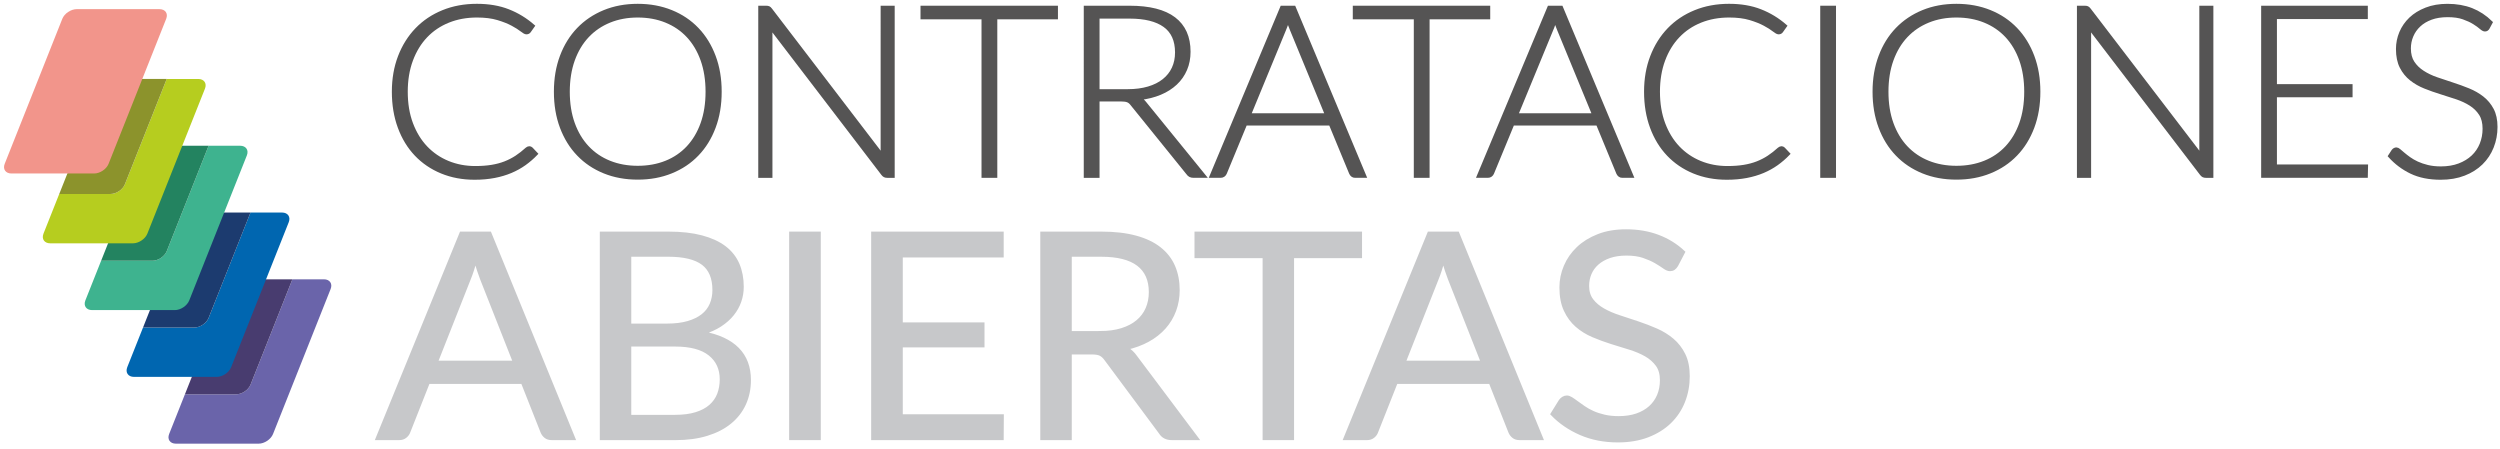 <?xml version="1.0" encoding="utf-8"?>
<!-- Generator: Adobe Illustrator 16.0.0, SVG Export Plug-In . SVG Version: 6.00 Build 0)  -->
<!DOCTYPE svg PUBLIC "-//W3C//DTD SVG 1.1//EN" "http://www.w3.org/Graphics/SVG/1.1/DTD/svg11.dtd">
<svg version="1.1" id="Capa_1" xmlns="http://www.w3.org/2000/svg" xmlns:xlink="http://www.w3.org/1999/xlink" x="0px" y="0px"
	 width="390px" height="70px" viewBox="0 0 390 70" enable-background="new 0 0 390 70" xml:space="preserve">
<g>
	<path fill="#555454" d="M82.565,23.06c0.126,0,0.235,0.044,0.325,0.131l0.76,0.802c-0.558,0.583-1.166,1.106-1.816,1.571
		c-0.653,0.466-1.372,0.864-2.153,1.194c-0.78,0.328-1.636,0.583-2.567,0.762c-0.934,0.18-1.959,0.271-3.074,0.271
		c-1.868,0-3.577-0.32-5.132-0.96c-1.554-0.639-2.888-1.545-4.007-2.718c-1.116-1.173-1.983-2.591-2.597-4.256
		c-0.614-1.664-0.923-3.513-0.923-5.55c0-1.998,0.317-3.822,0.951-5.475c0.635-1.649,1.524-3.068,2.665-4.252
		c1.143-1.188,2.512-2.105,4.111-2.757c1.598-0.653,3.364-0.978,5.29-0.978c1.841,0,3.473,0.279,4.893,0.838
		c1.424,0.557,2.716,1.347,3.884,2.365l-0.592,0.836c-0.102,0.149-0.259,0.225-0.475,0.225c-0.151,0-0.397-0.138-0.742-0.41
		c-0.345-0.275-0.819-0.573-1.427-0.902c-0.608-0.33-1.368-0.631-2.275-0.905c-0.909-0.273-1.996-0.409-3.266-0.409
		c-1.623,0-3.109,0.274-4.46,0.819c-1.354,0.545-2.513,1.328-3.485,2.346c-0.969,1.018-1.728,2.259-2.274,3.724
		c-0.544,1.464-0.818,3.111-0.818,4.934c0,1.863,0.275,3.527,0.827,4.991c0.551,1.467,1.311,2.704,2.273,3.716
		c0.969,1.013,2.104,1.788,3.418,2.329c1.313,0.538,2.733,0.809,4.254,0.809c0.966,0,1.824-0.062,2.58-0.187
		c0.753-0.123,1.45-0.308,2.085-0.557c0.632-0.249,1.223-0.554,1.769-0.913c0.545-0.36,1.085-0.783,1.618-1.267
		c0.064-0.05,0.126-0.089,0.191-0.121C82.437,23.077,82.504,23.06,82.565,23.06"/>
	<path fill="none" stroke="#555454" stroke-width="0.5" stroke-miterlimit="10" d="M82.565,23.06c0.126,0,0.235,0.044,0.325,0.131
		l0.76,0.802c-0.558,0.583-1.166,1.106-1.816,1.571c-0.653,0.466-1.372,0.864-2.153,1.194c-0.78,0.328-1.636,0.583-2.567,0.762
		c-0.934,0.18-1.959,0.271-3.074,0.271c-1.868,0-3.577-0.32-5.132-0.96c-1.554-0.639-2.888-1.545-4.007-2.718
		c-1.116-1.173-1.983-2.591-2.597-4.256c-0.614-1.664-0.923-3.513-0.923-5.55c0-1.998,0.317-3.822,0.951-5.475
		c0.635-1.649,1.524-3.068,2.665-4.252c1.143-1.188,2.512-2.105,4.111-2.757c1.598-0.653,3.364-0.978,5.29-0.978
		c1.841,0,3.473,0.279,4.893,0.838c1.424,0.557,2.716,1.347,3.884,2.365l-0.592,0.836c-0.102,0.149-0.259,0.225-0.475,0.225
		c-0.151,0-0.397-0.138-0.742-0.41c-0.345-0.275-0.819-0.573-1.427-0.902c-0.608-0.33-1.368-0.631-2.275-0.905
		c-0.909-0.273-1.996-0.409-3.266-0.409c-1.623,0-3.109,0.274-4.46,0.819c-1.354,0.545-2.513,1.328-3.485,2.346
		c-0.969,1.018-1.728,2.259-2.274,3.724c-0.544,1.464-0.818,3.111-0.818,4.934c0,1.863,0.275,3.527,0.827,4.991
		c0.551,1.467,1.311,2.704,2.273,3.716c0.969,1.013,2.104,1.788,3.418,2.329c1.313,0.538,2.733,0.809,4.254,0.809
		c0.966,0,1.824-0.062,2.58-0.187c0.753-0.123,1.45-0.308,2.085-0.557c0.632-0.249,1.223-0.554,1.769-0.913
		c0.545-0.36,1.085-0.783,1.618-1.267c0.064-0.05,0.126-0.089,0.191-0.121C82.437,23.077,82.504,23.06,82.565,23.06z"/>
	<path fill="#555454" d="M112.332,14.308c0,2.038-0.309,3.883-0.933,5.541c-0.623,1.656-1.495,3.073-2.627,4.244
		c-1.127,1.177-2.484,2.082-4.064,2.72c-1.582,0.642-3.321,0.959-5.222,0.959c-1.904,0-3.644-0.318-5.219-0.959
		c-1.57-0.638-2.923-1.543-4.05-2.72c-1.132-1.171-2.004-2.588-2.628-4.244c-0.623-1.658-0.931-3.503-0.931-5.541
		c0-2.023,0.309-3.864,0.931-5.52c0.624-1.658,1.497-3.073,2.628-4.247c1.127-1.172,2.48-2.082,4.05-2.727
		c1.575-0.646,3.315-0.969,5.219-0.969c1.9,0,3.64,0.32,5.222,0.96c1.58,0.639,2.937,1.547,4.064,2.727
		c1.132,1.179,2.004,2.598,2.627,4.255C112.023,10.443,112.332,12.285,112.332,14.308 M110.317,14.308
		c0-1.835-0.262-3.488-0.782-4.954c-0.521-1.462-1.26-2.704-2.209-3.723c-0.951-1.018-2.094-1.795-3.426-2.337
		c-1.333-0.542-2.804-0.81-4.414-0.81c-1.601,0-3.065,0.268-4.397,0.81c-1.331,0.542-2.478,1.319-3.435,2.337
		c-0.961,1.02-1.701,2.261-2.228,3.723c-0.526,1.466-0.79,3.118-0.79,4.954c0,1.853,0.263,3.504,0.79,4.964
		c0.527,1.46,1.267,2.697,2.228,3.714c0.958,1.018,2.104,1.795,3.435,2.328c1.332,0.534,2.796,0.8,4.397,0.8
		c1.609,0,3.08-0.266,4.414-0.8c1.332-0.533,2.475-1.311,3.426-2.328c0.949-1.018,1.688-2.254,2.209-3.714
		C110.055,17.812,110.317,16.16,110.317,14.308"/>
	<path fill="none" stroke="#555454" stroke-width="0.5" stroke-miterlimit="10" d="M112.332,14.308c0,2.038-0.309,3.883-0.933,5.541
		c-0.623,1.656-1.495,3.073-2.627,4.244c-1.127,1.177-2.484,2.082-4.064,2.72c-1.582,0.642-3.321,0.959-5.222,0.959
		c-1.904,0-3.644-0.318-5.219-0.959c-1.57-0.638-2.923-1.543-4.05-2.72c-1.132-1.171-2.004-2.588-2.628-4.244
		c-0.623-1.658-0.931-3.503-0.931-5.541c0-2.023,0.309-3.864,0.931-5.52c0.624-1.658,1.497-3.073,2.628-4.247
		c1.127-1.172,2.48-2.082,4.05-2.727c1.575-0.646,3.315-0.969,5.219-0.969c1.9,0,3.64,0.32,5.222,0.96
		c1.58,0.639,2.937,1.547,4.064,2.727c1.132,1.179,2.004,2.598,2.627,4.255C112.023,10.443,112.332,12.285,112.332,14.308z
		 M110.317,14.308c0-1.835-0.262-3.488-0.782-4.954c-0.521-1.462-1.26-2.704-2.209-3.723c-0.951-1.018-2.094-1.795-3.426-2.337
		c-1.333-0.542-2.804-0.81-4.414-0.81c-1.601,0-3.065,0.268-4.397,0.81c-1.331,0.542-2.478,1.319-3.435,2.337
		c-0.961,1.02-1.701,2.261-2.228,3.723c-0.526,1.466-0.79,3.118-0.79,4.954c0,1.853,0.263,3.504,0.79,4.964
		c0.527,1.46,1.267,2.697,2.228,3.714c0.958,1.018,2.104,1.795,3.435,2.328c1.332,0.534,2.796,0.8,4.397,0.8
		c1.609,0,3.08-0.266,4.414-0.8c1.332-0.533,2.475-1.311,3.426-2.328c0.949-1.018,1.688-2.254,2.209-3.714
		C110.055,17.812,110.317,16.16,110.317,14.308z"/>
	<path fill="#555454" d="M139.322,1.142v26.351h-0.914c-0.166,0-0.3-0.027-0.41-0.083c-0.109-0.056-0.21-0.153-0.313-0.289
		l-17.49-22.867c0.036,0.371,0.056,0.729,0.056,1.062v22.178h-1.713V1.142h0.97c0.18,0,0.316,0.023,0.412,0.067
		c0.093,0.042,0.199,0.139,0.311,0.289l17.454,22.812c-0.037-0.373-0.056-0.725-0.056-1.062V1.142H139.322z"/>
	<path fill="none" stroke="#555454" stroke-width="0.5" stroke-miterlimit="10" d="M139.322,1.142v26.351h-0.914
		c-0.166,0-0.3-0.027-0.41-0.083c-0.109-0.056-0.21-0.153-0.313-0.289l-17.49-22.867c0.036,0.371,0.056,0.729,0.056,1.062v22.178
		h-1.713V1.142h0.97c0.18,0,0.316,0.023,0.412,0.067c0.093,0.042,0.199,0.139,0.311,0.289l17.454,22.812
		c-0.037-0.373-0.056-0.725-0.056-1.062V1.142H139.322z"/>
	<polygon fill="#555454" points="164.789,2.764 155.329,2.764 155.329,27.492 153.366,27.492 153.366,2.764 143.849,2.764 
		143.849,1.142 164.789,1.142 	"/>
	<polygon fill="none" stroke="#555454" stroke-width="0.5" stroke-miterlimit="10" points="164.789,2.764 155.329,2.764 
		155.329,27.492 153.366,27.492 153.366,2.764 143.849,2.764 143.849,1.142 164.789,1.142 	"/>
	<path fill="#555454" d="M187.895,27.492h-1.675c-0.217,0-0.396-0.032-0.542-0.102c-0.146-0.069-0.283-0.196-0.41-0.38
		l-8.642-10.691c-0.099-0.135-0.206-0.255-0.313-0.353c-0.109-0.099-0.229-0.177-0.363-0.233c-0.133-0.057-0.291-0.096-0.474-0.121
		c-0.185-0.024-0.41-0.038-0.675-0.038h-3.521v11.918h-1.963V1.142h6.891c3.097,0,5.417,0.589,6.958,1.761
		c1.543,1.173,2.311,2.895,2.311,5.168c0,1.005-0.176,1.924-0.533,2.755c-0.353,0.831-0.865,1.563-1.53,2.188
		c-0.666,0.626-1.471,1.139-2.419,1.536c-0.944,0.398-2.006,0.665-3.188,0.801c0.307,0.185,0.58,0.436,0.821,0.746L187.895,27.492z
		 M175.941,14.16c1.194,0,2.261-0.14,3.207-0.419c0.948-0.28,1.747-0.679,2.401-1.202c0.654-0.521,1.15-1.148,1.492-1.88
		c0.344-0.734,0.515-1.558,0.515-2.478c0-1.874-0.626-3.265-1.874-4.17c-1.253-0.907-3.077-1.359-5.475-1.359h-4.928V14.16H175.941z
		"/>
	<path fill="none" stroke="#555454" stroke-width="0.5" stroke-miterlimit="10" d="M187.895,27.492h-1.675
		c-0.217,0-0.396-0.032-0.542-0.102c-0.146-0.069-0.283-0.196-0.41-0.38l-8.642-10.691c-0.099-0.135-0.206-0.255-0.313-0.353
		c-0.109-0.099-0.229-0.177-0.363-0.233c-0.133-0.057-0.291-0.096-0.474-0.121c-0.185-0.024-0.41-0.038-0.675-0.038h-3.521v11.918
		h-1.963V1.142h6.891c3.097,0,5.417,0.589,6.958,1.761c1.543,1.173,2.311,2.895,2.311,5.168c0,1.005-0.176,1.924-0.533,2.755
		c-0.353,0.831-0.865,1.563-1.53,2.188c-0.666,0.626-1.471,1.139-2.419,1.536c-0.944,0.398-2.006,0.665-3.188,0.801
		c0.307,0.185,0.58,0.436,0.821,0.746L187.895,27.492z M175.941,14.16c1.194,0,2.261-0.14,3.207-0.419
		c0.948-0.28,1.747-0.679,2.401-1.202c0.654-0.521,1.15-1.148,1.492-1.88c0.344-0.734,0.515-1.558,0.515-2.478
		c0-1.874-0.626-3.265-1.874-4.17c-1.253-0.907-3.077-1.359-5.475-1.359h-4.928V14.16H175.941z"/>
	<path fill="#555454" d="M212.907,27.492h-1.502c-0.181,0-0.326-0.046-0.44-0.142c-0.115-0.092-0.2-0.211-0.266-0.36l-3.163-7.654
		h-13.227l-3.16,7.654c-0.05,0.136-0.14,0.255-0.268,0.354c-0.127,0.099-0.278,0.148-0.454,0.148h-1.484l11.017-26.351h1.924
		L212.907,27.492z M206.947,17.921l-5.481-13.314c-0.188-0.435-0.373-0.958-0.554-1.565c-0.074,0.298-0.155,0.58-0.247,0.848
		c-0.088,0.266-0.184,0.511-0.287,0.734l-5.479,13.297H206.947z"/>
	<path fill="none" stroke="#555454" stroke-width="0.5" stroke-miterlimit="10" d="M212.907,27.492h-1.502
		c-0.181,0-0.326-0.046-0.44-0.142c-0.115-0.092-0.2-0.211-0.266-0.36l-3.163-7.654h-13.227l-3.16,7.654
		c-0.05,0.136-0.14,0.255-0.268,0.354c-0.127,0.099-0.278,0.148-0.454,0.148h-1.484l11.017-26.351h1.924L212.907,27.492z
		 M206.947,17.921l-5.481-13.314c-0.188-0.435-0.373-0.958-0.554-1.565c-0.074,0.298-0.155,0.58-0.247,0.848
		c-0.088,0.266-0.184,0.511-0.287,0.734l-5.479,13.297H206.947z"/>
	<polygon fill="#555454" points="232.224,2.764 222.765,2.764 222.765,27.492 220.803,27.492 220.803,2.764 211.285,2.764 
		211.285,1.142 232.224,1.142 	"/>
	<polygon fill="none" stroke="#555454" stroke-width="0.5" stroke-miterlimit="10" points="232.224,2.764 222.765,2.764 
		222.765,27.492 220.803,27.492 220.803,2.764 211.285,2.764 211.285,1.142 232.224,1.142 	"/>
	<path fill="#555454" d="M254.589,27.492h-1.503c-0.179,0-0.325-0.046-0.438-0.142c-0.116-0.092-0.203-0.211-0.268-0.36
		l-3.158-7.654h-13.231l-3.159,7.654c-0.049,0.136-0.138,0.255-0.265,0.354c-0.128,0.099-0.28,0.148-0.457,0.148h-1.483
		l11.019-26.351h1.925L254.589,27.492z M248.632,17.921l-5.483-13.314c-0.188-0.435-0.37-0.958-0.551-1.565
		c-0.075,0.298-0.159,0.58-0.249,0.848c-0.085,0.266-0.182,0.511-0.285,0.734l-5.48,13.297H248.632z"/>
	<path fill="none" stroke="#555454" stroke-width="0.5" stroke-miterlimit="10" d="M254.589,27.492h-1.503
		c-0.179,0-0.325-0.046-0.438-0.142c-0.116-0.092-0.203-0.211-0.268-0.36l-3.158-7.654h-13.231l-3.159,7.654
		c-0.049,0.136-0.138,0.255-0.265,0.354c-0.128,0.099-0.28,0.148-0.457,0.148h-1.483l11.019-26.351h1.925L254.589,27.492z
		 M248.632,17.921l-5.483-13.314c-0.188-0.435-0.37-0.958-0.551-1.565c-0.075,0.298-0.159,0.58-0.249,0.848
		c-0.085,0.266-0.182,0.511-0.285,0.734l-5.48,13.297H248.632z"/>
	<path fill="#555454" d="M277.906,23.06c0.127,0,0.235,0.044,0.326,0.131l0.759,0.802c-0.558,0.583-1.165,1.106-1.815,1.571
		c-0.653,0.466-1.373,0.864-2.153,1.194c-0.779,0.328-1.635,0.583-2.567,0.762c-0.933,0.18-1.958,0.271-3.073,0.271
		c-1.867,0-3.578-0.32-5.134-0.96c-1.552-0.639-2.887-1.545-4.006-2.718c-1.115-1.173-1.982-2.591-2.597-4.256
		c-0.616-1.664-0.923-3.513-0.923-5.55c0-1.998,0.315-3.822,0.952-5.475c0.634-1.649,1.524-3.068,2.663-4.252
		c1.144-1.188,2.514-2.105,4.112-2.757c1.597-0.653,3.363-0.978,5.29-0.978c1.841,0,3.474,0.279,4.891,0.838
		c1.424,0.557,2.718,1.347,3.888,2.365l-0.594,0.836c-0.103,0.149-0.26,0.225-0.473,0.225c-0.153,0-0.401-0.138-0.745-0.41
		c-0.343-0.275-0.817-0.573-1.428-0.902c-0.606-0.33-1.365-0.631-2.272-0.905c-0.91-0.273-1.995-0.409-3.267-0.409
		c-1.622,0-3.111,0.274-4.461,0.819c-1.353,0.545-2.511,1.328-3.482,2.346c-0.972,1.018-1.733,2.259-2.276,3.724
		c-0.544,1.464-0.817,3.111-0.817,4.934c0,1.863,0.276,3.527,0.828,4.991c0.55,1.467,1.309,2.704,2.273,3.716
		c0.966,1.013,2.104,1.788,3.416,2.329c1.314,0.538,2.732,0.809,4.255,0.809c0.964,0,1.824-0.062,2.579-0.187
		c0.752-0.123,1.45-0.308,2.086-0.557c0.631-0.249,1.224-0.554,1.768-0.913c0.547-0.36,1.084-0.783,1.617-1.267
		c0.064-0.05,0.126-0.089,0.193-0.121C277.779,23.077,277.845,23.06,277.906,23.06"/>
	<path fill="none" stroke="#555454" stroke-width="0.5" stroke-miterlimit="10" d="M277.906,23.06c0.127,0,0.235,0.044,0.326,0.131
		l0.759,0.802c-0.558,0.583-1.165,1.106-1.815,1.571c-0.653,0.466-1.373,0.864-2.153,1.194c-0.779,0.328-1.635,0.583-2.567,0.762
		c-0.933,0.18-1.958,0.271-3.073,0.271c-1.867,0-3.578-0.32-5.134-0.96c-1.552-0.639-2.887-1.545-4.006-2.718
		c-1.115-1.173-1.982-2.591-2.597-4.256c-0.616-1.664-0.923-3.513-0.923-5.55c0-1.998,0.315-3.822,0.952-5.475
		c0.634-1.649,1.524-3.068,2.663-4.252c1.144-1.188,2.514-2.105,4.112-2.757c1.597-0.653,3.363-0.978,5.29-0.978
		c1.841,0,3.474,0.279,4.891,0.838c1.424,0.557,2.718,1.347,3.888,2.365l-0.594,0.836c-0.103,0.149-0.26,0.225-0.473,0.225
		c-0.153,0-0.401-0.138-0.745-0.41c-0.343-0.275-0.817-0.573-1.428-0.902c-0.606-0.33-1.365-0.631-2.272-0.905
		c-0.91-0.273-1.995-0.409-3.267-0.409c-1.622,0-3.111,0.274-4.461,0.819c-1.353,0.545-2.511,1.328-3.482,2.346
		c-0.972,1.018-1.733,2.259-2.276,3.724c-0.544,1.464-0.817,3.111-0.817,4.934c0,1.863,0.276,3.527,0.828,4.991
		c0.55,1.467,1.309,2.704,2.273,3.716c0.966,1.013,2.104,1.788,3.416,2.329c1.314,0.538,2.732,0.809,4.255,0.809
		c0.964,0,1.824-0.062,2.579-0.187c0.752-0.123,1.45-0.308,2.086-0.557c0.631-0.249,1.224-0.554,1.768-0.913
		c0.547-0.36,1.084-0.783,1.617-1.267c0.064-0.05,0.126-0.089,0.193-0.121C277.779,23.077,277.845,23.06,277.906,23.06z"/>
	<rect x="284.206" y="1.142" fill="#555454" width="1.961" height="26.351"/>
	
		<rect x="284.206" y="1.142" fill="none" stroke="#555454" stroke-width="0.5" stroke-miterlimit="10" width="1.961" height="26.351"/>
	<path fill="#555454" d="M318.048,14.308c0,2.038-0.313,3.883-0.934,5.541c-0.623,1.656-1.496,3.073-2.628,4.244
		c-1.129,1.177-2.484,2.082-4.064,2.72c-1.579,0.642-3.319,0.959-5.223,0.959c-1.901,0-3.641-0.318-5.216-0.959
		c-1.57-0.638-2.925-1.543-4.053-2.72c-1.131-1.171-2.005-2.588-2.626-4.244c-0.624-1.658-0.935-3.503-0.935-5.541
		c0-2.023,0.311-3.864,0.935-5.52c0.621-1.658,1.495-3.073,2.626-4.247c1.128-1.172,2.482-2.082,4.053-2.727
		c1.575-0.646,3.314-0.969,5.216-0.969c1.903,0,3.644,0.32,5.223,0.96c1.58,0.639,2.936,1.547,4.064,2.727
		c1.132,1.179,2.005,2.598,2.628,4.255C317.735,10.443,318.048,12.285,318.048,14.308 M316.028,14.308
		c0-1.835-0.26-3.488-0.78-4.954c-0.52-1.462-1.26-2.704-2.207-3.723c-0.952-1.018-2.095-1.795-3.428-2.337
		c-1.331-0.542-2.804-0.81-4.414-0.81c-1.6,0-3.064,0.268-4.395,0.81c-1.333,0.542-2.479,1.319-3.438,2.337
		c-0.959,1.02-1.699,2.261-2.227,3.723c-0.527,1.466-0.789,3.118-0.789,4.954c0,1.853,0.262,3.504,0.789,4.964
		c0.527,1.46,1.268,2.697,2.227,3.714s2.104,1.795,3.438,2.328c1.33,0.534,2.795,0.8,4.395,0.8c1.61,0,3.083-0.266,4.414-0.8
		c1.333-0.533,2.476-1.311,3.428-2.328c0.947-1.018,1.688-2.254,2.207-3.714C315.769,17.812,316.028,16.16,316.028,14.308"/>
	<path fill="none" stroke="#555454" stroke-width="0.5" stroke-miterlimit="10" d="M318.048,14.308c0,2.038-0.313,3.883-0.934,5.541
		c-0.623,1.656-1.496,3.073-2.628,4.244c-1.129,1.177-2.484,2.082-4.064,2.72c-1.579,0.642-3.319,0.959-5.223,0.959
		c-1.901,0-3.641-0.318-5.216-0.959c-1.57-0.638-2.925-1.543-4.053-2.72c-1.131-1.171-2.005-2.588-2.626-4.244
		c-0.624-1.658-0.935-3.503-0.935-5.541c0-2.023,0.311-3.864,0.935-5.52c0.621-1.658,1.495-3.073,2.626-4.247
		c1.128-1.172,2.482-2.082,4.053-2.727c1.575-0.646,3.314-0.969,5.216-0.969c1.903,0,3.644,0.32,5.223,0.96
		c1.58,0.639,2.936,1.547,4.064,2.727c1.132,1.179,2.005,2.598,2.628,4.255C317.735,10.443,318.048,12.285,318.048,14.308z
		 M316.028,14.308c0-1.835-0.26-3.488-0.78-4.954c-0.52-1.462-1.26-2.704-2.207-3.723c-0.952-1.018-2.095-1.795-3.428-2.337
		c-1.331-0.542-2.804-0.81-4.414-0.81c-1.6,0-3.064,0.268-4.395,0.81c-1.333,0.542-2.479,1.319-3.438,2.337
		c-0.959,1.02-1.699,2.261-2.227,3.723c-0.527,1.466-0.789,3.118-0.789,4.954c0,1.853,0.262,3.504,0.789,4.964
		c0.527,1.46,1.268,2.697,2.227,3.714s2.104,1.795,3.438,2.328c1.33,0.534,2.795,0.8,4.395,0.8c1.61,0,3.083-0.266,4.414-0.8
		c1.333-0.533,2.476-1.311,3.428-2.328c0.947-1.018,1.688-2.254,2.207-3.714C315.769,17.812,316.028,16.16,316.028,14.308z"/>
	<path fill="#555454" d="M345.036,1.142v26.351h-0.916c-0.163,0-0.3-0.027-0.408-0.083s-0.209-0.153-0.313-0.289L325.908,4.253
		c0.036,0.371,0.056,0.729,0.056,1.062v22.178h-1.712V1.142h0.969c0.181,0,0.317,0.023,0.411,0.067
		c0.094,0.042,0.199,0.139,0.313,0.289l17.455,22.812c-0.037-0.373-0.056-0.725-0.056-1.062V1.142H345.036z"/>
	<path fill="none" stroke="#555454" stroke-width="0.5" stroke-miterlimit="10" d="M345.036,1.142v26.351h-0.916
		c-0.163,0-0.3-0.027-0.408-0.083s-0.209-0.153-0.313-0.289L325.908,4.253c0.036,0.371,0.056,0.729,0.056,1.062v22.178h-1.712V1.142
		h0.969c0.181,0,0.317,0.023,0.411,0.067c0.094,0.042,0.199,0.139,0.313,0.289l17.455,22.812c-0.037-0.373-0.056-0.725-0.056-1.062
		V1.142H345.036z"/>
	<polygon fill="#555454" points="369.166,25.91 369.131,27.492 352.991,27.492 352.991,1.142 369.131,1.142 369.131,2.726 
		354.951,2.726 354.951,13.378 366.751,13.378 366.751,14.924 354.951,14.924 354.951,25.91 	"/>
	<polygon fill="none" stroke="#555454" stroke-width="0.5" stroke-miterlimit="10" points="369.166,25.91 369.131,27.492 
		352.991,27.492 352.991,1.142 369.131,1.142 369.131,2.726 354.951,2.726 354.951,13.378 366.751,13.378 366.751,14.924 
		354.951,14.924 354.951,25.91 	"/>
	<path fill="#555454" d="M388.144,4.346c-0.114,0.211-0.278,0.316-0.495,0.316c-0.162,0-0.376-0.115-0.636-0.343
		c-0.263-0.23-0.612-0.486-1.059-0.764c-0.441-0.281-0.996-0.537-1.663-0.773c-0.665-0.237-1.486-0.354-2.467-0.354
		c-0.974,0-1.834,0.138-2.577,0.41c-0.743,0.273-1.364,0.646-1.863,1.117c-0.502,0.471-0.885,1.018-1.144,1.638
		c-0.262,0.621-0.391,1.273-0.391,1.957c0,0.893,0.192,1.631,0.581,2.215c0.383,0.584,0.896,1.08,1.532,1.489
		c0.635,0.41,1.353,0.756,2.16,1.034c0.803,0.28,1.633,0.558,2.483,0.829c0.849,0.274,1.677,0.575,2.483,0.903
		c0.808,0.329,1.523,0.741,2.161,1.238c0.634,0.499,1.146,1.109,1.53,1.834c0.389,0.726,0.582,1.63,0.582,2.71
		c0,1.106-0.193,2.144-0.582,3.12c-0.385,0.973-0.945,1.822-1.684,2.542c-0.735,0.722-1.635,1.289-2.7,1.702
		c-1.067,0.416-2.287,0.626-3.655,0.626c-1.775,0-3.306-0.309-4.588-0.923c-1.28-0.615-2.405-1.456-3.368-2.524l0.532-0.818
		c0.151-0.188,0.329-0.28,0.534-0.28c0.112,0,0.258,0.073,0.436,0.223c0.179,0.15,0.393,0.332,0.647,0.549
		c0.255,0.218,0.558,0.452,0.914,0.708c0.355,0.254,0.77,0.49,1.235,0.708c0.472,0.217,1.01,0.401,1.622,0.55
		c0.606,0.148,1.3,0.224,2.071,0.224c1.065,0,2.021-0.159,2.855-0.475c0.836-0.317,1.545-0.75,2.122-1.294
		c0.578-0.547,1.021-1.195,1.323-1.945c0.304-0.751,0.456-1.554,0.456-2.413c0-0.93-0.191-1.699-0.579-2.299
		c-0.388-0.602-0.899-1.103-1.534-1.509c-0.632-0.402-1.355-0.74-2.159-1.015c-0.805-0.272-1.634-0.54-2.484-0.8
		c-0.849-0.26-1.677-0.553-2.48-0.875c-0.809-0.322-1.528-0.735-2.164-1.238c-0.634-0.502-1.146-1.129-1.53-1.881
		c-0.387-0.75-0.582-1.69-0.582-2.821c0-0.882,0.171-1.731,0.513-2.551c0.348-0.819,0.845-1.541,1.504-2.17
		c0.659-0.628,1.478-1.128,2.449-1.507c0.968-0.379,2.076-0.568,3.319-0.568c1.396,0,2.649,0.217,3.762,0.652
		c1.106,0.435,2.121,1.1,3.034,1.993L388.144,4.346z"/>
	<path fill="none" stroke="#555454" stroke-width="0.5" stroke-miterlimit="10" d="M388.144,4.346
		c-0.114,0.211-0.278,0.316-0.495,0.316c-0.162,0-0.376-0.115-0.636-0.343c-0.263-0.23-0.612-0.486-1.059-0.764
		c-0.441-0.281-0.996-0.537-1.663-0.773c-0.665-0.237-1.486-0.354-2.467-0.354c-0.974,0-1.834,0.138-2.577,0.41
		c-0.743,0.273-1.364,0.646-1.863,1.117c-0.502,0.471-0.885,1.018-1.144,1.638c-0.262,0.621-0.391,1.273-0.391,1.957
		c0,0.893,0.192,1.631,0.581,2.215c0.383,0.584,0.896,1.08,1.532,1.489c0.635,0.41,1.353,0.756,2.16,1.034
		c0.803,0.28,1.633,0.558,2.483,0.829c0.849,0.274,1.677,0.575,2.483,0.903c0.808,0.329,1.523,0.741,2.161,1.238
		c0.634,0.499,1.146,1.109,1.53,1.834c0.389,0.726,0.582,1.63,0.582,2.71c0,1.106-0.193,2.144-0.582,3.12
		c-0.385,0.973-0.945,1.822-1.684,2.542c-0.735,0.722-1.635,1.289-2.7,1.702c-1.067,0.416-2.287,0.626-3.655,0.626
		c-1.775,0-3.306-0.309-4.588-0.923c-1.28-0.615-2.405-1.456-3.368-2.524l0.532-0.818c0.151-0.188,0.329-0.28,0.534-0.28
		c0.112,0,0.258,0.073,0.436,0.223c0.179,0.15,0.393,0.332,0.647,0.549c0.255,0.218,0.558,0.452,0.914,0.708
		c0.355,0.254,0.77,0.49,1.235,0.708c0.472,0.217,1.01,0.401,1.622,0.55c0.606,0.148,1.3,0.224,2.071,0.224
		c1.065,0,2.021-0.159,2.855-0.475c0.836-0.317,1.545-0.75,2.122-1.294c0.578-0.547,1.021-1.195,1.323-1.945
		c0.304-0.751,0.456-1.554,0.456-2.413c0-0.93-0.191-1.699-0.579-2.299c-0.388-0.602-0.899-1.103-1.534-1.509
		c-0.632-0.402-1.355-0.74-2.159-1.015c-0.805-0.272-1.634-0.54-2.484-0.8c-0.849-0.26-1.677-0.553-2.48-0.875
		c-0.809-0.322-1.528-0.735-2.164-1.238c-0.634-0.502-1.146-1.129-1.53-1.881c-0.387-0.75-0.582-1.69-0.582-2.821
		c0-0.882,0.171-1.731,0.513-2.551c0.348-0.819,0.845-1.541,1.504-2.17c0.659-0.628,1.478-1.128,2.449-1.507
		c0.968-0.379,2.076-0.568,3.319-0.568c1.396,0,2.649,0.217,3.762,0.652c1.106,0.435,2.121,1.1,3.034,1.993L388.144,4.346z"/>
	<path fill="#C7C8CA" d="M89.502,68.408h-3.424c-0.399,0-0.718-0.095-0.963-0.293c-0.243-0.192-0.424-0.435-0.548-0.731
		l-3.059-7.736H66.817l-3.059,7.736c-0.094,0.263-0.268,0.504-0.525,0.711c-0.26,0.212-0.581,0.313-0.963,0.313h-3.425
		l13.088-32.029h4.481L89.502,68.408z M80.273,56.519l-5.138-13.029c-0.154-0.393-0.312-0.843-0.481-1.353
		c-0.169-0.513-0.33-1.064-0.483-1.645c-0.319,1.206-0.647,2.215-0.981,3.019l-5.138,13.008H80.273z"/>
	<path fill="none" stroke="#C7C8CA" stroke-width="0.5" stroke-miterlimit="10" d="M89.502,68.408h-3.424
		c-0.399,0-0.718-0.095-0.963-0.293c-0.243-0.192-0.424-0.435-0.548-0.731l-3.059-7.736H66.817l-3.059,7.736
		c-0.094,0.263-0.268,0.504-0.525,0.711c-0.26,0.212-0.581,0.313-0.963,0.313h-3.425l13.088-32.029h4.481L89.502,68.408z
		 M80.273,56.519l-5.138-13.029c-0.154-0.393-0.312-0.843-0.481-1.353c-0.169-0.513-0.33-1.064-0.483-1.645
		c-0.319,1.206-0.647,2.215-0.981,3.019l-5.138,13.008H80.273z"/>
	<path fill="#C7C8CA" d="M104.26,36.379c2.012,0,3.745,0.196,5.198,0.584c1.454,0.388,2.65,0.938,3.588,1.65
		c0.934,0.718,1.624,1.594,2.067,2.625c0.439,1.037,0.663,2.202,0.663,3.501c0,0.79-0.127,1.547-0.379,2.268
		c-0.25,0.725-0.629,1.398-1.13,2.021c-0.502,0.628-1.14,1.191-1.907,1.691c-0.77,0.5-1.67,0.904-2.708,1.215
		c2.406,0.45,4.218,1.285,5.425,2.516c1.213,1.229,1.818,2.845,1.818,4.837c0,1.357-0.256,2.596-0.766,3.713
		c-0.509,1.119-1.256,2.079-2.238,2.884s-2.191,1.426-3.621,1.865c-1.432,0.442-3.062,0.66-4.89,0.66H93.82V36.379H104.26z
		 M98.229,39.801v10.928h5.848c1.25,0,2.334-0.136,3.258-0.402c0.918-0.268,1.681-0.639,2.281-1.115
		c0.604-0.476,1.045-1.054,1.337-1.735c0.289-0.677,0.433-1.418,0.433-2.225c0-1.892-0.581-3.273-1.736-4.146
		c-1.156-0.868-2.956-1.305-5.391-1.305H98.229z M105.312,64.965c1.264,0,2.353-0.14,3.265-0.424
		c0.915-0.279,1.665-0.68,2.253-1.194c0.584-0.517,1.016-1.127,1.29-1.834c0.271-0.71,0.409-1.487,0.409-2.335
		c0-1.658-0.602-2.961-1.804-3.923c-1.204-0.963-3.008-1.443-5.414-1.443h-7.083v11.153H105.312z"/>
	<path fill="none" stroke="#C7C8CA" stroke-width="0.5" stroke-miterlimit="10" d="M104.26,36.379c2.012,0,3.745,0.196,5.198,0.584
		c1.454,0.388,2.65,0.938,3.588,1.65c0.934,0.718,1.624,1.594,2.067,2.625c0.439,1.037,0.663,2.202,0.663,3.501
		c0,0.79-0.127,1.547-0.379,2.268c-0.25,0.725-0.629,1.398-1.13,2.021c-0.502,0.628-1.14,1.191-1.907,1.691
		c-0.77,0.5-1.67,0.904-2.708,1.215c2.406,0.45,4.218,1.285,5.425,2.516c1.213,1.229,1.818,2.845,1.818,4.837
		c0,1.357-0.256,2.596-0.766,3.713c-0.509,1.119-1.256,2.079-2.238,2.884s-2.191,1.426-3.621,1.865
		c-1.432,0.442-3.062,0.66-4.89,0.66H93.82V36.379H104.26z M98.229,39.801v10.928h5.848c1.25,0,2.334-0.136,3.258-0.402
		c0.918-0.268,1.681-0.639,2.281-1.115c0.604-0.476,1.045-1.054,1.337-1.735c0.289-0.677,0.433-1.418,0.433-2.225
		c0-1.892-0.581-3.273-1.736-4.146c-1.156-0.868-2.956-1.305-5.391-1.305H98.229z M105.312,64.965c1.264,0,2.353-0.14,3.265-0.424
		c0.915-0.279,1.665-0.68,2.253-1.194c0.584-0.517,1.016-1.127,1.29-1.834c0.271-0.71,0.409-1.487,0.409-2.335
		c0-1.658-0.602-2.961-1.804-3.923c-1.204-0.963-3.008-1.443-5.414-1.443h-7.083v11.153H105.312z"/>
	<rect x="123.358" y="36.379" fill="#C7C8CA" width="4.433" height="32.029"/>
	
		<rect x="123.358" y="36.379" fill="none" stroke="#C7C8CA" stroke-width="0.5" stroke-miterlimit="10" width="4.433" height="32.029"/>
	<polygon fill="#C7C8CA" points="156.348,64.877 156.326,68.407 136.151,68.407 136.151,36.379 156.326,36.379 156.326,39.913 
		140.584,39.913 140.584,50.548 153.332,50.548 153.332,53.945 140.584,53.945 140.584,64.877 	"/>
	<polygon fill="none" stroke="#C7C8CA" stroke-width="0.5" stroke-miterlimit="10" points="156.348,64.877 156.326,68.407 
		136.151,68.407 136.151,36.379 156.326,36.379 156.326,39.913 140.584,39.913 140.584,50.548 153.332,50.548 153.332,53.945 
		140.584,53.945 140.584,64.877 	"/>
	<path fill="#C7C8CA" d="M186.73,68.408h-3.931c-0.805,0-1.402-0.307-1.781-0.918l-8.501-11.439
		c-0.255-0.361-0.532-0.616-0.832-0.772c-0.299-0.156-0.758-0.236-1.384-0.236h-3.355v13.366h-4.413V36.379h9.256
		c2.071,0,3.859,0.206,5.369,0.618c1.506,0.408,2.752,0.999,3.734,1.774c0.981,0.774,1.709,1.709,2.182,2.803
		c0.471,1.095,0.707,2.323,0.707,3.677c0,1.132-0.184,2.193-0.547,3.177c-0.364,0.982-0.896,1.868-1.587,2.649
		c-0.697,0.782-1.539,1.447-2.536,1.998c-0.997,0.552-2.13,0.971-3.394,1.254c0.564,0.313,1.052,0.766,1.464,1.36L186.73,68.408z
		 M171.606,51.892c1.281,0,2.411-0.151,3.393-0.459c0.982-0.306,1.803-0.737,2.465-1.294c0.665-0.559,1.164-1.227,1.498-2.001
		c0.336-0.774,0.504-1.634,0.504-2.569c0-1.908-0.641-3.346-1.92-4.318c-1.28-0.965-3.196-1.449-5.756-1.449h-4.844v12.091H171.606z
		"/>
	<path fill="none" stroke="#C7C8CA" stroke-width="0.5" stroke-miterlimit="10" d="M186.73,68.408h-3.931
		c-0.805,0-1.402-0.307-1.781-0.918l-8.501-11.439c-0.255-0.361-0.532-0.616-0.832-0.772c-0.299-0.156-0.758-0.236-1.384-0.236
		h-3.355v13.366h-4.413V36.379h9.256c2.071,0,3.859,0.206,5.369,0.618c1.506,0.408,2.752,0.999,3.734,1.774
		c0.981,0.774,1.709,1.709,2.182,2.803c0.471,1.095,0.707,2.323,0.707,3.677c0,1.132-0.184,2.193-0.547,3.177
		c-0.364,0.982-0.896,1.868-1.587,2.649c-0.697,0.782-1.539,1.447-2.536,1.998c-0.997,0.552-2.13,0.971-3.394,1.254
		c0.564,0.313,1.052,0.766,1.464,1.36L186.73,68.408z M171.606,51.892c1.281,0,2.411-0.151,3.393-0.459
		c0.982-0.306,1.803-0.737,2.465-1.294c0.665-0.559,1.164-1.227,1.498-2.001c0.336-0.774,0.504-1.634,0.504-2.569
		c0-1.908-0.641-3.346-1.92-4.318c-1.28-0.965-3.196-1.449-5.756-1.449h-4.844v12.091H171.606z"/>
	<polygon fill="#C7C8CA" points="212.227,40.022 201.624,40.022 201.624,68.408 197.216,68.408 197.216,40.022 186.592,40.022 
		186.592,36.379 212.227,36.379 	"/>
	<polygon fill="none" stroke="#C7C8CA" stroke-width="0.5" stroke-miterlimit="10" points="212.227,40.022 201.624,40.022 
		201.624,68.408 197.216,68.408 197.216,40.022 186.592,40.022 186.592,36.379 212.227,36.379 	"/>
	<path fill="#C7C8CA" d="M240.485,68.408h-3.424c-0.397,0-0.718-0.095-0.961-0.293c-0.244-0.192-0.425-0.435-0.549-0.731
		l-3.061-7.736H217.8l-3.062,7.736c-0.092,0.263-0.266,0.504-0.522,0.711c-0.261,0.212-0.581,0.313-0.963,0.313h-3.425l13.09-32.029
		h4.479L240.485,68.408z M231.257,56.519l-5.139-13.029c-0.152-0.393-0.313-0.843-0.482-1.353c-0.169-0.513-0.327-1.064-0.48-1.645
		c-0.32,1.206-0.648,2.215-0.981,3.019l-5.139,13.008H231.257z"/>
	<path fill="none" stroke="#C7C8CA" stroke-width="0.5" stroke-miterlimit="10" d="M240.485,68.408h-3.424
		c-0.397,0-0.718-0.095-0.961-0.293c-0.244-0.192-0.425-0.435-0.549-0.731l-3.061-7.736H217.8l-3.062,7.736
		c-0.092,0.263-0.266,0.504-0.522,0.711c-0.261,0.212-0.581,0.313-0.963,0.313h-3.425l13.09-32.029h4.479L240.485,68.408z
		 M231.257,56.519l-5.139-13.029c-0.152-0.393-0.313-0.843-0.482-1.353c-0.169-0.513-0.327-1.064-0.48-1.645
		c-0.32,1.206-0.648,2.215-0.981,3.019l-5.139,13.008H231.257z"/>
	<path fill="#C7C8CA" d="M261.548,41.386c-0.138,0.226-0.287,0.393-0.448,0.504c-0.159,0.109-0.352,0.164-0.582,0.164
		c-0.259,0-0.562-0.122-0.912-0.376c-0.353-0.255-0.79-0.53-1.316-0.84c-0.526-0.304-1.156-0.582-1.897-0.838
		c-0.735-0.252-1.63-0.379-2.679-0.379c-0.991,0-1.865,0.132-2.619,0.39c-0.753,0.263-1.386,0.615-1.895,1.062
		c-0.512,0.447-0.896,0.973-1.155,1.573c-0.259,0.606-0.389,1.257-0.389,1.96c0,0.895,0.228,1.633,0.675,2.221
		c0.448,0.591,1.043,1.094,1.783,1.511c0.736,0.419,1.576,0.78,2.513,1.083c0.937,0.308,1.896,0.623,2.877,0.951
		c0.983,0.327,1.942,0.699,2.879,1.106c0.938,0.41,1.773,0.928,2.515,1.554c0.735,0.625,1.331,1.392,1.779,2.3
		c0.45,0.911,0.675,2.029,0.675,3.355c0,1.4-0.244,2.715-0.73,3.944c-0.486,1.23-1.201,2.299-2.138,3.209
		c-0.938,0.908-2.085,1.62-3.45,2.146c-1.359,0.519-2.912,0.781-4.646,0.781c-2.13,0-4.065-0.378-5.802-1.129
		c-1.735-0.755-3.224-1.768-4.455-3.051l1.279-2.06c0.119-0.165,0.27-0.3,0.442-0.41c0.176-0.112,0.374-0.17,0.586-0.17
		c0.196,0,0.423,0.079,0.672,0.234c0.254,0.159,0.541,0.354,0.859,0.594c0.319,0.24,0.684,0.5,1.096,0.781
		c0.41,0.283,0.879,0.548,1.403,0.784c0.528,0.24,1.12,0.436,1.796,0.591c0.667,0.158,1.423,0.234,2.26,0.234
		c1.052,0,1.988-0.142,2.811-0.422c0.822-0.284,1.519-0.684,2.091-1.196c0.572-0.514,1.007-1.129,1.313-1.844
		c0.305-0.718,0.457-1.515,0.457-2.391c0-0.973-0.223-1.766-0.673-2.383c-0.451-0.618-1.039-1.134-1.769-1.555
		c-0.734-0.416-1.571-0.771-2.518-1.062c-0.94-0.289-1.9-0.586-2.876-0.891c-0.973-0.307-1.938-0.662-2.877-1.062
		c-0.945-0.406-1.784-0.926-2.514-1.566c-0.732-0.638-1.325-1.442-1.77-2.403c-0.453-0.96-0.679-2.148-0.679-3.564
		c0-1.132,0.226-2.228,0.679-3.286c0.444-1.058,1.101-1.996,1.961-2.814c0.861-0.82,1.917-1.475,3.176-1.966
		c1.255-0.494,2.702-0.739,4.329-0.739c1.83,0,3.491,0.283,4.993,0.851c1.498,0.565,2.818,1.384,3.963,2.456L261.548,41.386z"/>
	<path fill="none" stroke="#C7C8CA" stroke-width="0.5" stroke-miterlimit="10" d="M261.548,41.386
		c-0.138,0.226-0.287,0.393-0.448,0.504c-0.159,0.109-0.352,0.164-0.582,0.164c-0.259,0-0.562-0.122-0.912-0.376
		c-0.353-0.255-0.79-0.53-1.316-0.84c-0.526-0.304-1.156-0.582-1.897-0.838c-0.735-0.252-1.63-0.379-2.679-0.379
		c-0.991,0-1.865,0.132-2.619,0.39c-0.753,0.263-1.386,0.615-1.895,1.062c-0.512,0.447-0.896,0.973-1.155,1.573
		c-0.259,0.606-0.389,1.257-0.389,1.96c0,0.895,0.228,1.633,0.675,2.221c0.448,0.591,1.043,1.094,1.783,1.511
		c0.736,0.419,1.576,0.78,2.513,1.083c0.937,0.308,1.896,0.623,2.877,0.951c0.983,0.327,1.942,0.699,2.879,1.106
		c0.938,0.41,1.773,0.928,2.515,1.554c0.735,0.625,1.331,1.392,1.779,2.3c0.45,0.911,0.675,2.029,0.675,3.355
		c0,1.4-0.244,2.715-0.73,3.944c-0.486,1.23-1.201,2.299-2.138,3.209c-0.938,0.908-2.085,1.62-3.45,2.146
		c-1.359,0.519-2.912,0.781-4.646,0.781c-2.13,0-4.065-0.378-5.802-1.129c-1.735-0.755-3.224-1.768-4.455-3.051l1.279-2.06
		c0.119-0.165,0.27-0.3,0.442-0.41c0.176-0.112,0.374-0.17,0.586-0.17c0.196,0,0.423,0.079,0.672,0.234
		c0.254,0.159,0.541,0.354,0.859,0.594c0.319,0.24,0.684,0.5,1.096,0.781c0.41,0.283,0.879,0.548,1.403,0.784
		c0.528,0.24,1.12,0.436,1.796,0.591c0.667,0.158,1.423,0.234,2.26,0.234c1.052,0,1.988-0.142,2.811-0.422
		c0.822-0.284,1.519-0.684,2.091-1.196c0.572-0.514,1.007-1.129,1.313-1.844c0.305-0.718,0.457-1.515,0.457-2.391
		c0-0.973-0.223-1.766-0.673-2.383c-0.451-0.618-1.039-1.134-1.769-1.555c-0.734-0.416-1.571-0.771-2.518-1.062
		c-0.94-0.289-1.9-0.586-2.876-0.891c-0.973-0.307-1.938-0.662-2.877-1.062c-0.945-0.406-1.784-0.926-2.514-1.566
		c-0.732-0.638-1.325-1.442-1.77-2.403c-0.453-0.96-0.679-2.148-0.679-3.564c0-1.132,0.226-2.228,0.679-3.286
		c0.444-1.058,1.101-1.996,1.961-2.814c0.861-0.82,1.917-1.475,3.176-1.966c1.255-0.494,2.702-0.739,4.329-0.739
		c1.83,0,3.491,0.283,4.993,0.851c1.498,0.565,2.818,1.384,3.963,2.456L261.548,41.386z"/>
	<path fill="#6A64AA" d="M36.836,61.515h-7.991l-2.459,6.188c-0.329,0.832,0.143,1.508,1.048,1.508h12.912
		c0.907,0,1.916-0.676,2.246-1.508L51.58,45.08c0.329-0.83-0.141-1.508-1.047-1.508h-4.919l-6.529,16.435
		C38.753,60.836,37.743,61.515,36.836,61.515"/>
	<path fill="#483C6F" d="M35.374,45.08l-6.529,16.435h7.991c0.907,0,1.917-0.678,2.248-1.508l6.529-16.435H37.62
		C36.713,43.572,35.703,44.253,35.374,45.08"/>
	<path fill="#0066B0" d="M30.303,51.098H22.31l-2.458,6.186c-0.329,0.829,0.142,1.51,1.046,1.51h12.914
		c0.905,0,1.916-0.681,2.246-1.51l8.986-22.619c0.33-0.831-0.141-1.509-1.047-1.509h-4.92l-6.53,16.434
		C32.217,50.417,31.208,51.098,30.303,51.098"/>
	<path fill="#1C3B6F" d="M28.839,34.664l-6.53,16.434h7.994c0.905,0,1.915-0.68,2.245-1.509l6.53-16.434h-7.992
		C30.179,33.155,29.168,33.834,28.839,34.664"/>
	<path fill="#3EB38F" d="M23.768,40.679h-7.993l-2.458,6.187c-0.33,0.83,0.142,1.509,1.047,1.509h12.913
		c0.907,0,1.916-0.679,2.246-1.509l8.987-22.621c0.331-0.829-0.141-1.509-1.048-1.509h-4.919l-6.529,16.435
		C25.686,40,24.674,40.679,23.768,40.679"/>
	<path fill="#238360" d="M22.306,24.245l-6.53,16.434h7.992c0.906,0,1.918-0.677,2.247-1.508l6.529-16.435h-7.993
		C23.646,22.736,22.635,23.417,22.306,24.245"/>
	<path fill="#B6CD1F" d="M17.234,30.261H9.24l-2.457,6.187c-0.329,0.83,0.142,1.51,1.047,1.51h12.913c0.905,0,1.916-0.68,2.245-1.51
		l8.987-22.62c0.33-0.832-0.142-1.509-1.046-1.509h-4.921l-6.529,16.434C19.15,29.583,18.14,30.261,17.234,30.261"/>
	<path fill="#8C932C" d="M15.771,13.827L9.242,30.261h7.992c0.906,0,1.917-0.677,2.246-1.509l6.529-16.434h-7.992
		C17.111,12.318,16.102,12.997,15.771,13.827"/>
	<path fill="#F2958B" d="M11.966,1.427h12.912c0.907,0,1.377,0.678,1.049,1.506l-8.988,22.623c-0.331,0.83-1.34,1.509-2.246,1.509
		H1.78c-0.905,0-1.377-0.679-1.047-1.509L9.721,2.933C10.052,2.104,11.061,1.427,11.966,1.427"/>
</g>
</svg>
